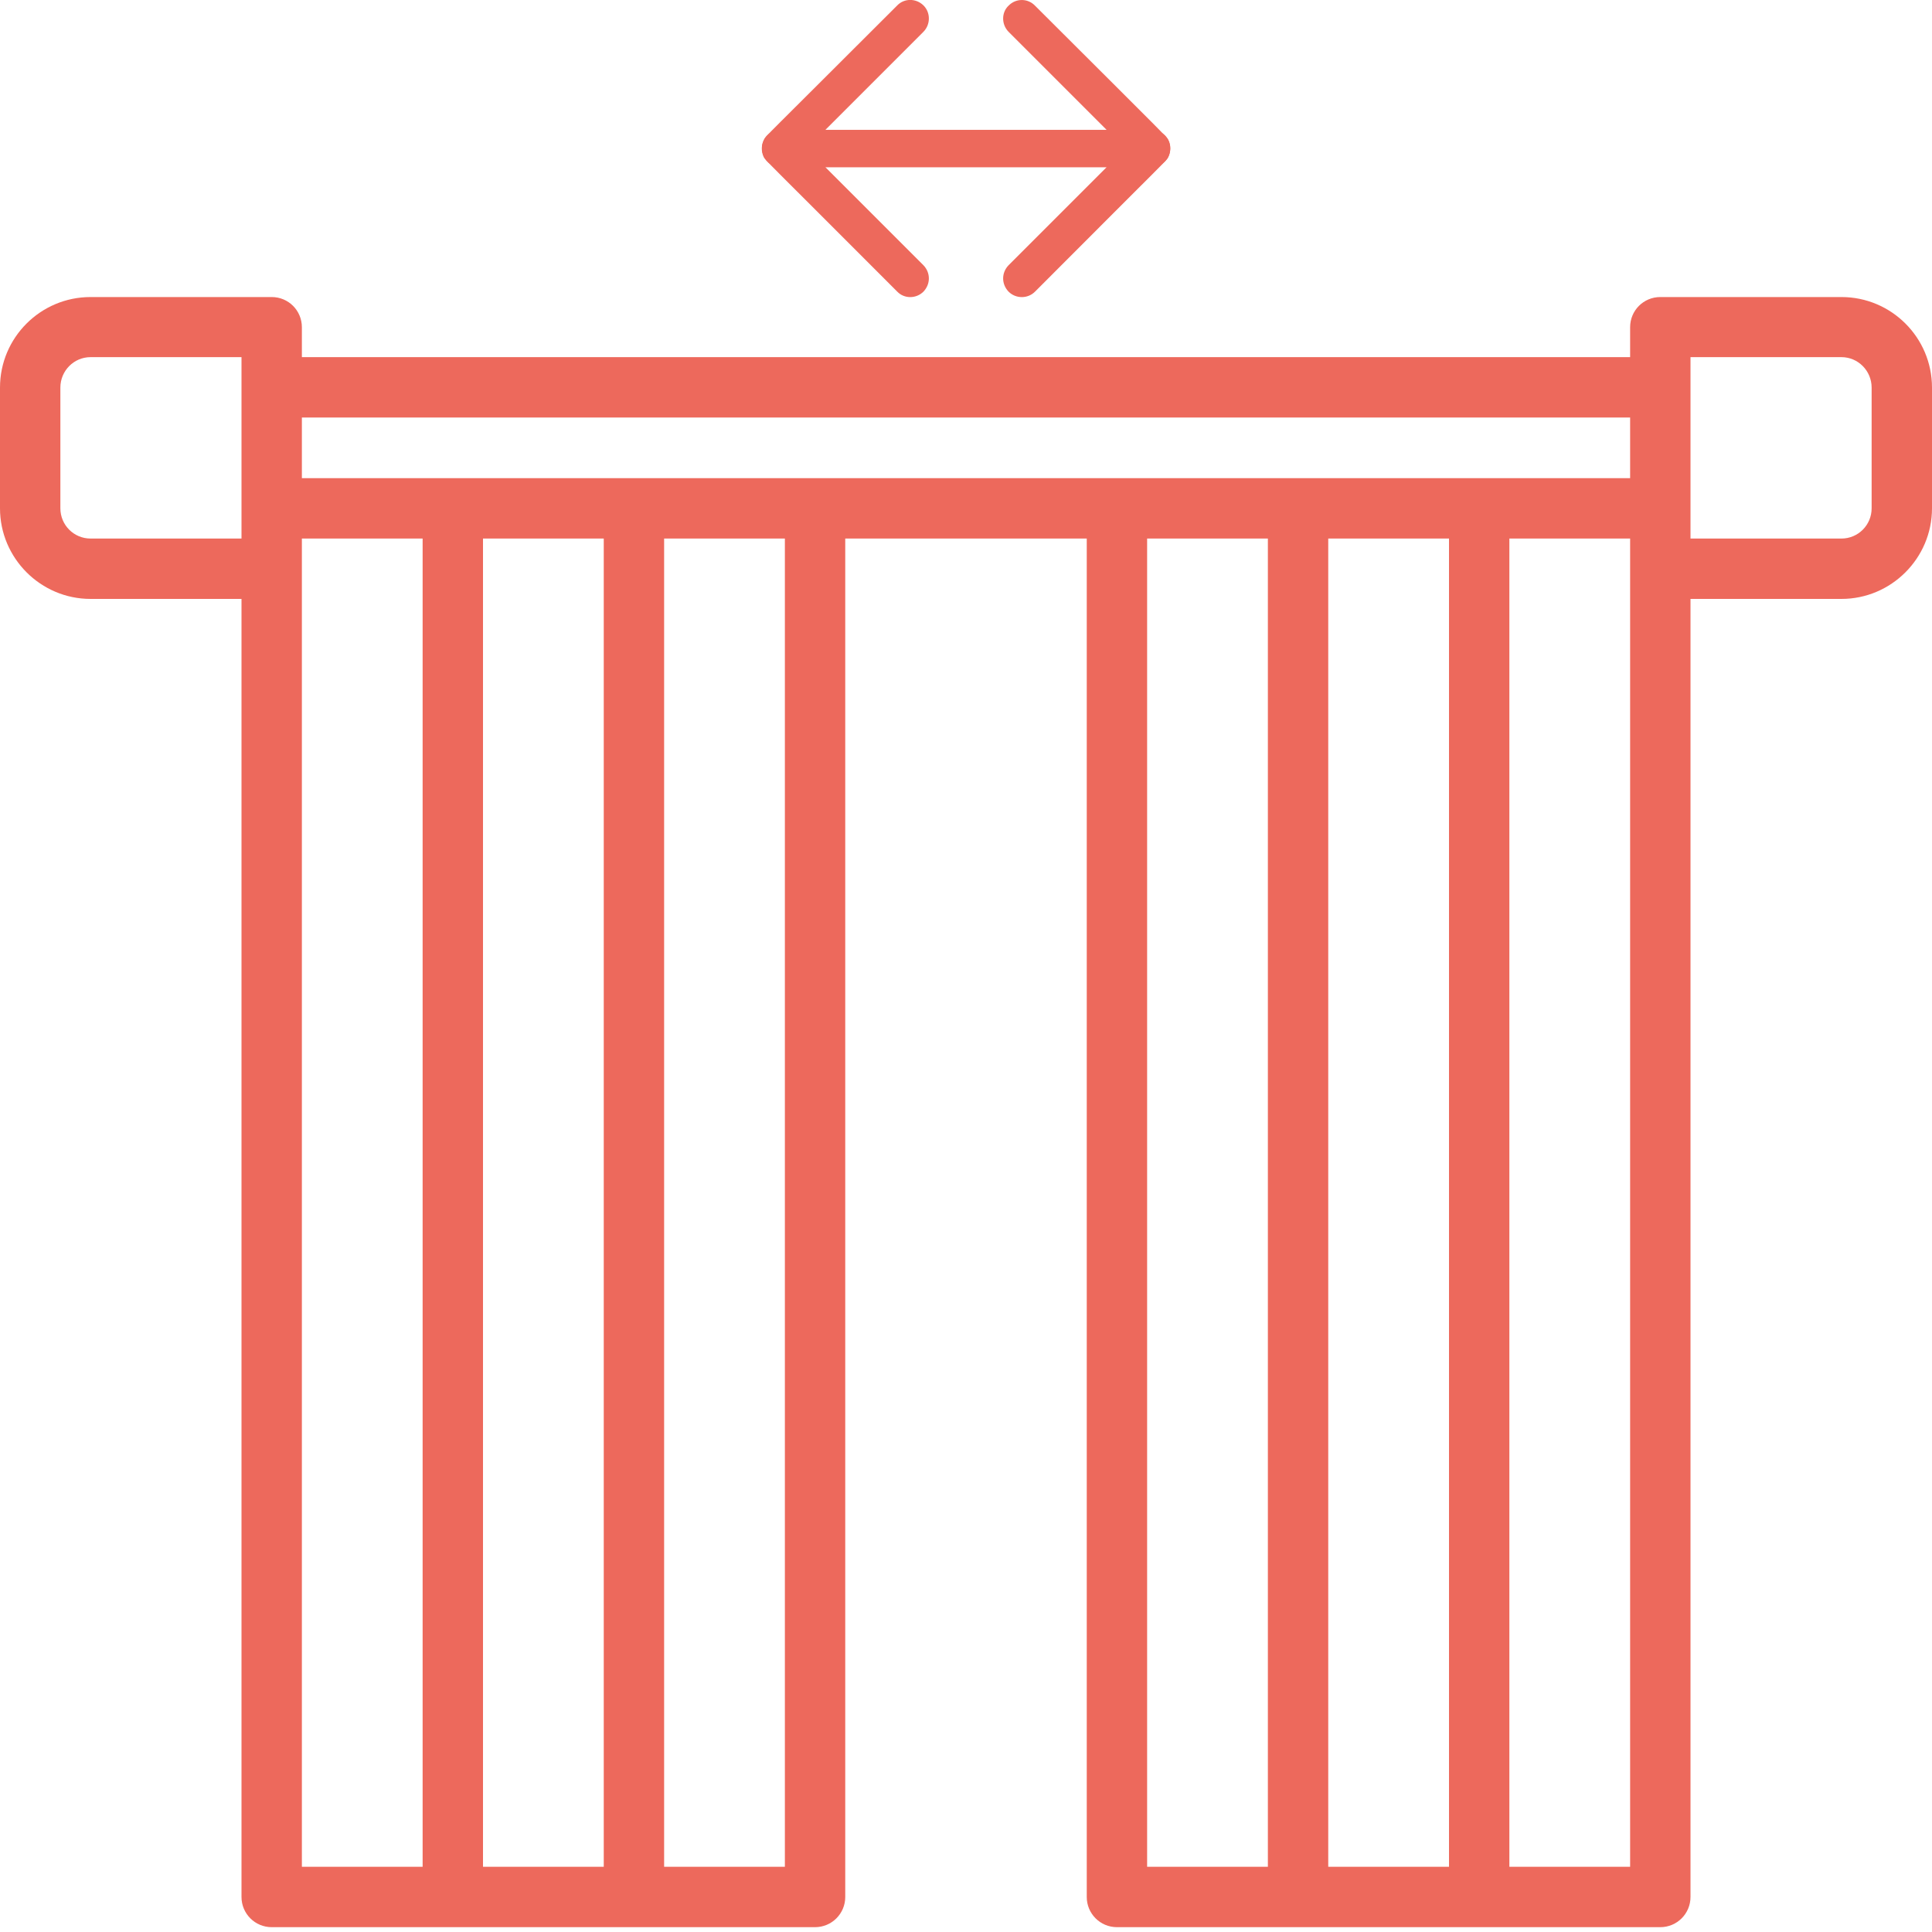 <?xml version="1.0" encoding="UTF-8"?>
<svg xmlns="http://www.w3.org/2000/svg" xmlns:xlink="http://www.w3.org/1999/xlink" width="28px" height="28px" viewBox="0 0 28 28" version="1.1">
<g id="surface1">
<path style=" stroke:none;fill-rule:nonzero;fill:rgb(92.941%,41.176%,36.078%);fill-opacity:1;" d="M 13.383 3.844 L 11.961 2.422 L 16.691 2.422 C 16.84 2.422 16.961 2.297 16.961 2.148 C 16.961 2 16.84 1.883 16.691 1.883 L 11.961 1.883 L 13.383 0.461 C 13.488 0.355 13.488 0.18 13.383 0.078 C 13.277 -0.027 13.105 -0.027 13.004 0.078 C 11.012 2.07 11.105 1.961 11.074 2.023 C 11.031 2.102 11.031 2.191 11.066 2.27 C 11.094 2.328 11.043 2.262 13.004 4.227 C 13.105 4.332 13.277 4.332 13.383 4.227 C 13.488 4.117 13.488 3.953 13.383 3.844 Z M 13.383 3.844 "/>
<path style=" stroke:none;fill-rule:nonzero;fill:rgb(92.941%,41.176%,36.078%);fill-opacity:1;" d="M 14.617 0.461 L 16.039 1.883 L 11.309 1.883 C 11.16 1.883 11.043 2 11.043 2.148 C 11.043 2.297 11.16 2.422 11.309 2.422 L 16.039 2.422 L 14.617 3.844 C 14.512 3.953 14.512 4.117 14.617 4.227 C 14.723 4.332 14.895 4.332 15 4.227 C 16.988 2.234 16.895 2.34 16.93 2.281 C 16.969 2.203 16.969 2.113 16.934 2.035 C 16.906 1.977 16.957 2.035 15 0.082 C 14.895 -0.027 14.723 -0.027 14.617 0.082 C 14.512 0.18 14.512 0.355 14.617 0.461 Z M 14.617 0.461 "/>
<path style=" stroke:none;fill-rule:nonzero;fill:rgb(92.941%,41.176%,36.078%);fill-opacity:1;" d="M 27.125 7.367 C 27.125 7.609 26.93 7.805 26.688 7.805 L 24.5 7.805 L 24.5 5.176 L 26.688 5.176 C 26.93 5.176 27.125 5.375 27.125 5.617 Z M 23.625 6.93 L 4.375 6.93 L 4.375 6.051 L 23.625 6.051 Z M 23.625 27.055 L 21.875 27.055 L 21.875 7.805 L 23.625 7.805 Z M 21 27.055 L 19.25 27.055 L 19.25 7.805 L 21 7.805 Z M 18.375 27.055 L 16.625 27.055 L 16.625 7.805 L 18.375 7.805 Z M 11.375 27.055 L 9.625 27.055 L 9.625 7.805 L 11.375 7.805 Z M 8.75 27.055 L 7 27.055 L 7 7.805 L 8.75 7.805 Z M 6.125 27.055 L 4.375 27.055 L 4.375 7.805 L 6.125 7.805 Z M 3.5 7.805 L 1.312 7.805 C 1.07 7.805 0.875 7.609 0.875 7.367 L 0.875 5.617 C 0.875 5.375 1.07 5.176 1.312 5.176 L 3.5 5.176 Z M 26.688 4.305 L 24.062 4.305 C 23.82 4.305 23.625 4.5 23.625 4.742 L 23.625 5.176 L 4.375 5.176 L 4.375 4.742 C 4.375 4.5 4.18 4.305 3.938 4.305 L 1.312 4.305 C 0.59 4.305 0 4.891 0 5.617 L 0 7.367 C 0 8.09 0.59 8.68 1.312 8.68 L 3.5 8.68 L 3.5 27.492 C 3.5 27.734 3.695 27.93 3.938 27.93 L 11.812 27.93 C 12.055 27.93 12.25 27.734 12.25 27.492 L 12.25 7.805 L 15.75 7.805 L 15.75 27.492 C 15.75 27.734 15.945 27.93 16.188 27.93 L 24.062 27.93 C 24.305 27.93 24.5 27.734 24.5 27.492 L 24.5 8.68 L 26.688 8.68 C 27.41 8.68 28 8.09 28 7.367 L 28 5.617 C 28 4.891 27.41 4.305 26.688 4.305 Z M 26.688 4.305 "/>
</g>
</svg>
